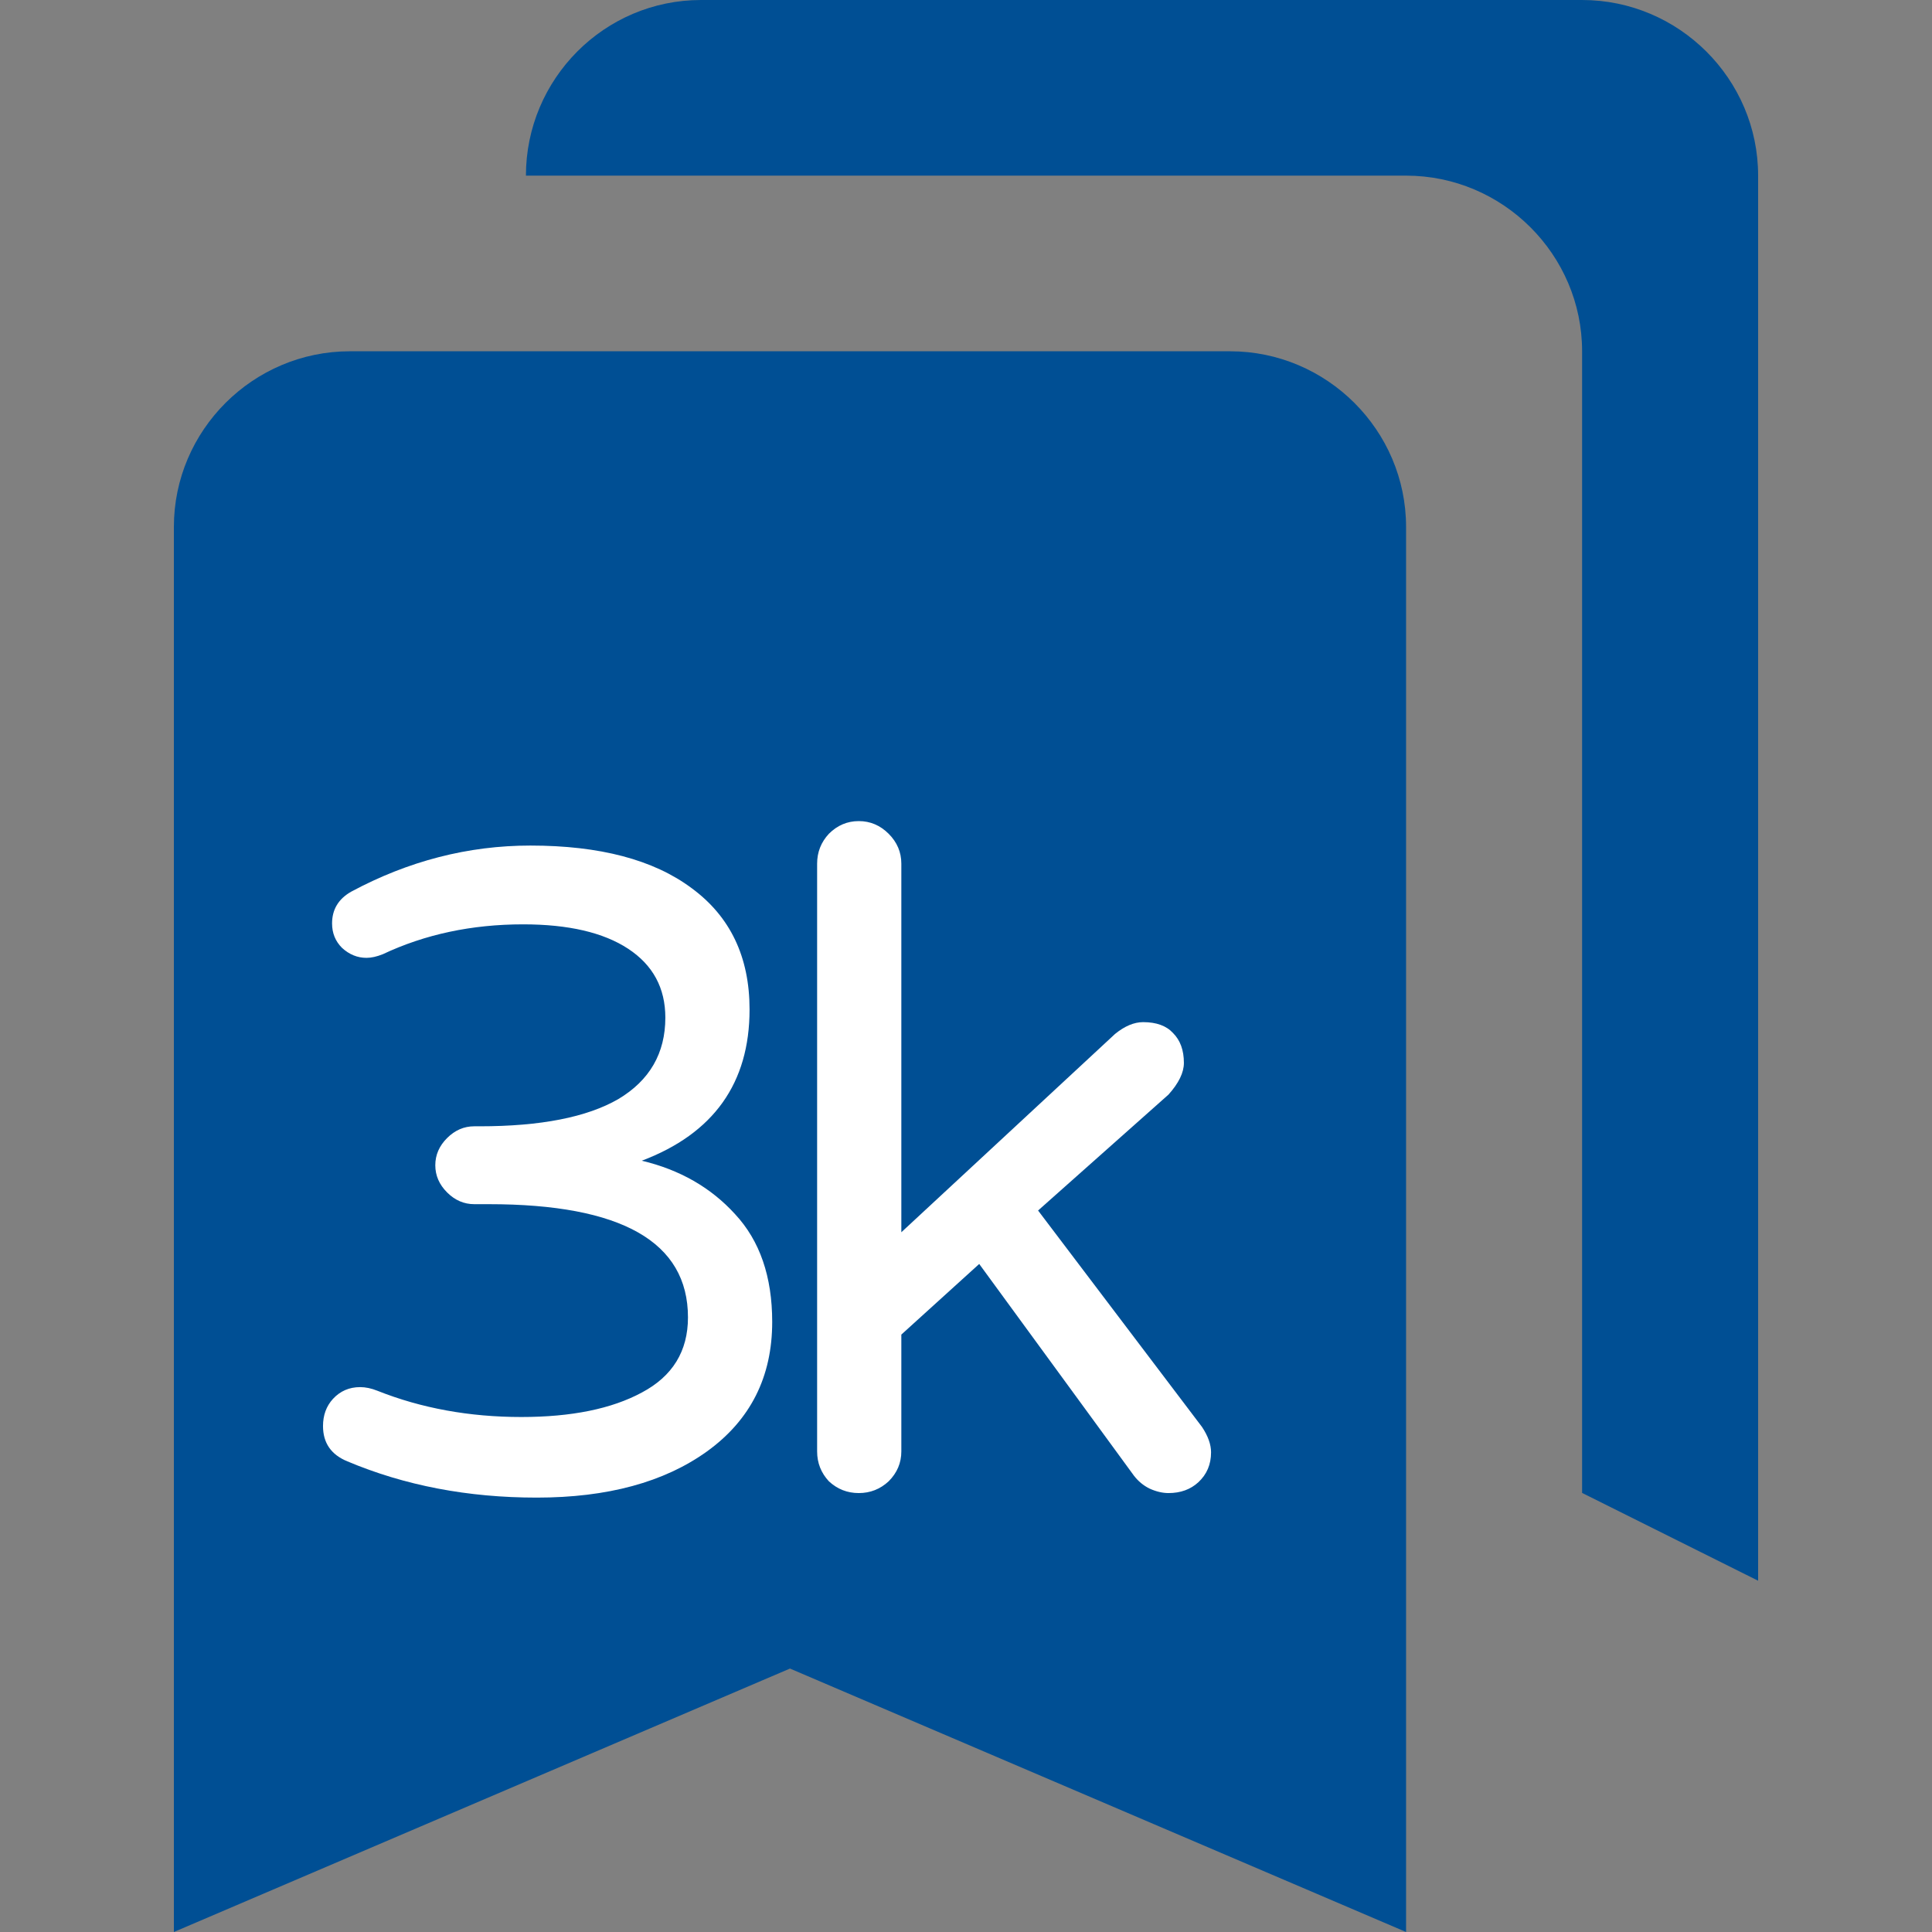 <svg width="100" height="100" viewBox="0 0 100 100" fill="none" xmlns="http://www.w3.org/2000/svg">
<rect x="0" y="0" width="100" height="100" fill="#808080" stroke="none"/>
<g clip-path="url(#clip0)">
<path d="M81.889 77.273L91 81.818V9.091C91 4.091 86.9 0 81.889 0H36.288C31.277 0 27.222 4.091 27.222 9.091H72.778C77.789 9.091 81.889 13.182 81.889 18.182V77.273ZM63.667 18.182H18.111C13.1 18.182 9 22.273 9 27.273V100L40.889 86.364L72.778 100V27.273C72.778 22.273 68.678 18.182 63.667 18.182Z" fill="#004F94"/>
<path d="M33.219 60.078C35.188 60.547 36.797 61.469 38.047 62.844C39.328 64.219 39.969 66.078 39.969 68.422C39.969 71.266 38.844 73.5 36.594 75.125C34.375 76.719 31.438 77.516 27.781 77.516C24.219 77.516 20.953 76.891 17.984 75.641C17.141 75.297 16.719 74.688 16.719 73.812C16.719 73.25 16.891 72.781 17.234 72.406C17.609 72 18.078 71.797 18.641 71.797C18.922 71.797 19.219 71.859 19.531 71.984C21.812 72.891 24.297 73.344 26.984 73.344C29.578 73.344 31.656 72.922 33.219 72.078C34.812 71.234 35.609 69.938 35.609 68.188C35.609 64.281 32.172 62.328 25.297 62.328H24.547C24.016 62.328 23.547 62.125 23.141 61.719C22.734 61.312 22.531 60.844 22.531 60.312C22.531 59.781 22.734 59.312 23.141 58.906C23.547 58.5 24.016 58.297 24.547 58.297H24.828C27.984 58.297 30.375 57.828 32 56.891C33.625 55.922 34.438 54.516 34.438 52.672C34.438 51.141 33.797 49.953 32.516 49.109C31.234 48.266 29.422 47.844 27.078 47.844C24.422 47.844 22 48.359 19.812 49.391C19.5 49.516 19.219 49.578 18.969 49.578C18.5 49.578 18.078 49.406 17.703 49.062C17.359 48.719 17.188 48.297 17.188 47.797C17.188 47.078 17.516 46.531 18.172 46.156C21.141 44.562 24.234 43.766 27.453 43.766C31.047 43.766 33.828 44.5 35.797 45.969C37.797 47.438 38.797 49.531 38.797 52.25C38.797 56.062 36.938 58.672 33.219 60.078Z" fill="white"/>
<path d="M44.45 77.281C43.856 77.281 43.341 77.078 42.903 76.672C42.497 76.234 42.294 75.719 42.294 75.125V44.703C42.294 44.109 42.497 43.594 42.903 43.156C43.341 42.719 43.856 42.5 44.45 42.5C45.044 42.5 45.559 42.719 45.997 43.156C46.434 43.594 46.653 44.109 46.653 44.703V63.781L57.716 53.516C58.216 53.109 58.7 52.906 59.169 52.906C59.856 52.906 60.372 53.094 60.716 53.469C61.091 53.844 61.278 54.359 61.278 55.016C61.278 55.516 61.013 56.062 60.481 56.656L53.731 62.656L62.216 73.859C62.528 74.328 62.684 74.766 62.684 75.172C62.684 75.797 62.466 76.312 62.028 76.719C61.622 77.094 61.106 77.281 60.481 77.281C60.169 77.281 59.841 77.203 59.497 77.047C59.184 76.891 58.919 76.672 58.7 76.391L50.684 65.422L46.653 69.078V75.125C46.653 75.719 46.434 76.234 45.997 76.672C45.559 77.078 45.044 77.281 44.45 77.281Z" fill="white"/>
</g>
<defs>
<clipPath id="clip0">
<rect width="100" height="100" fill="white"/>
</clipPath>
</defs>
</svg>

